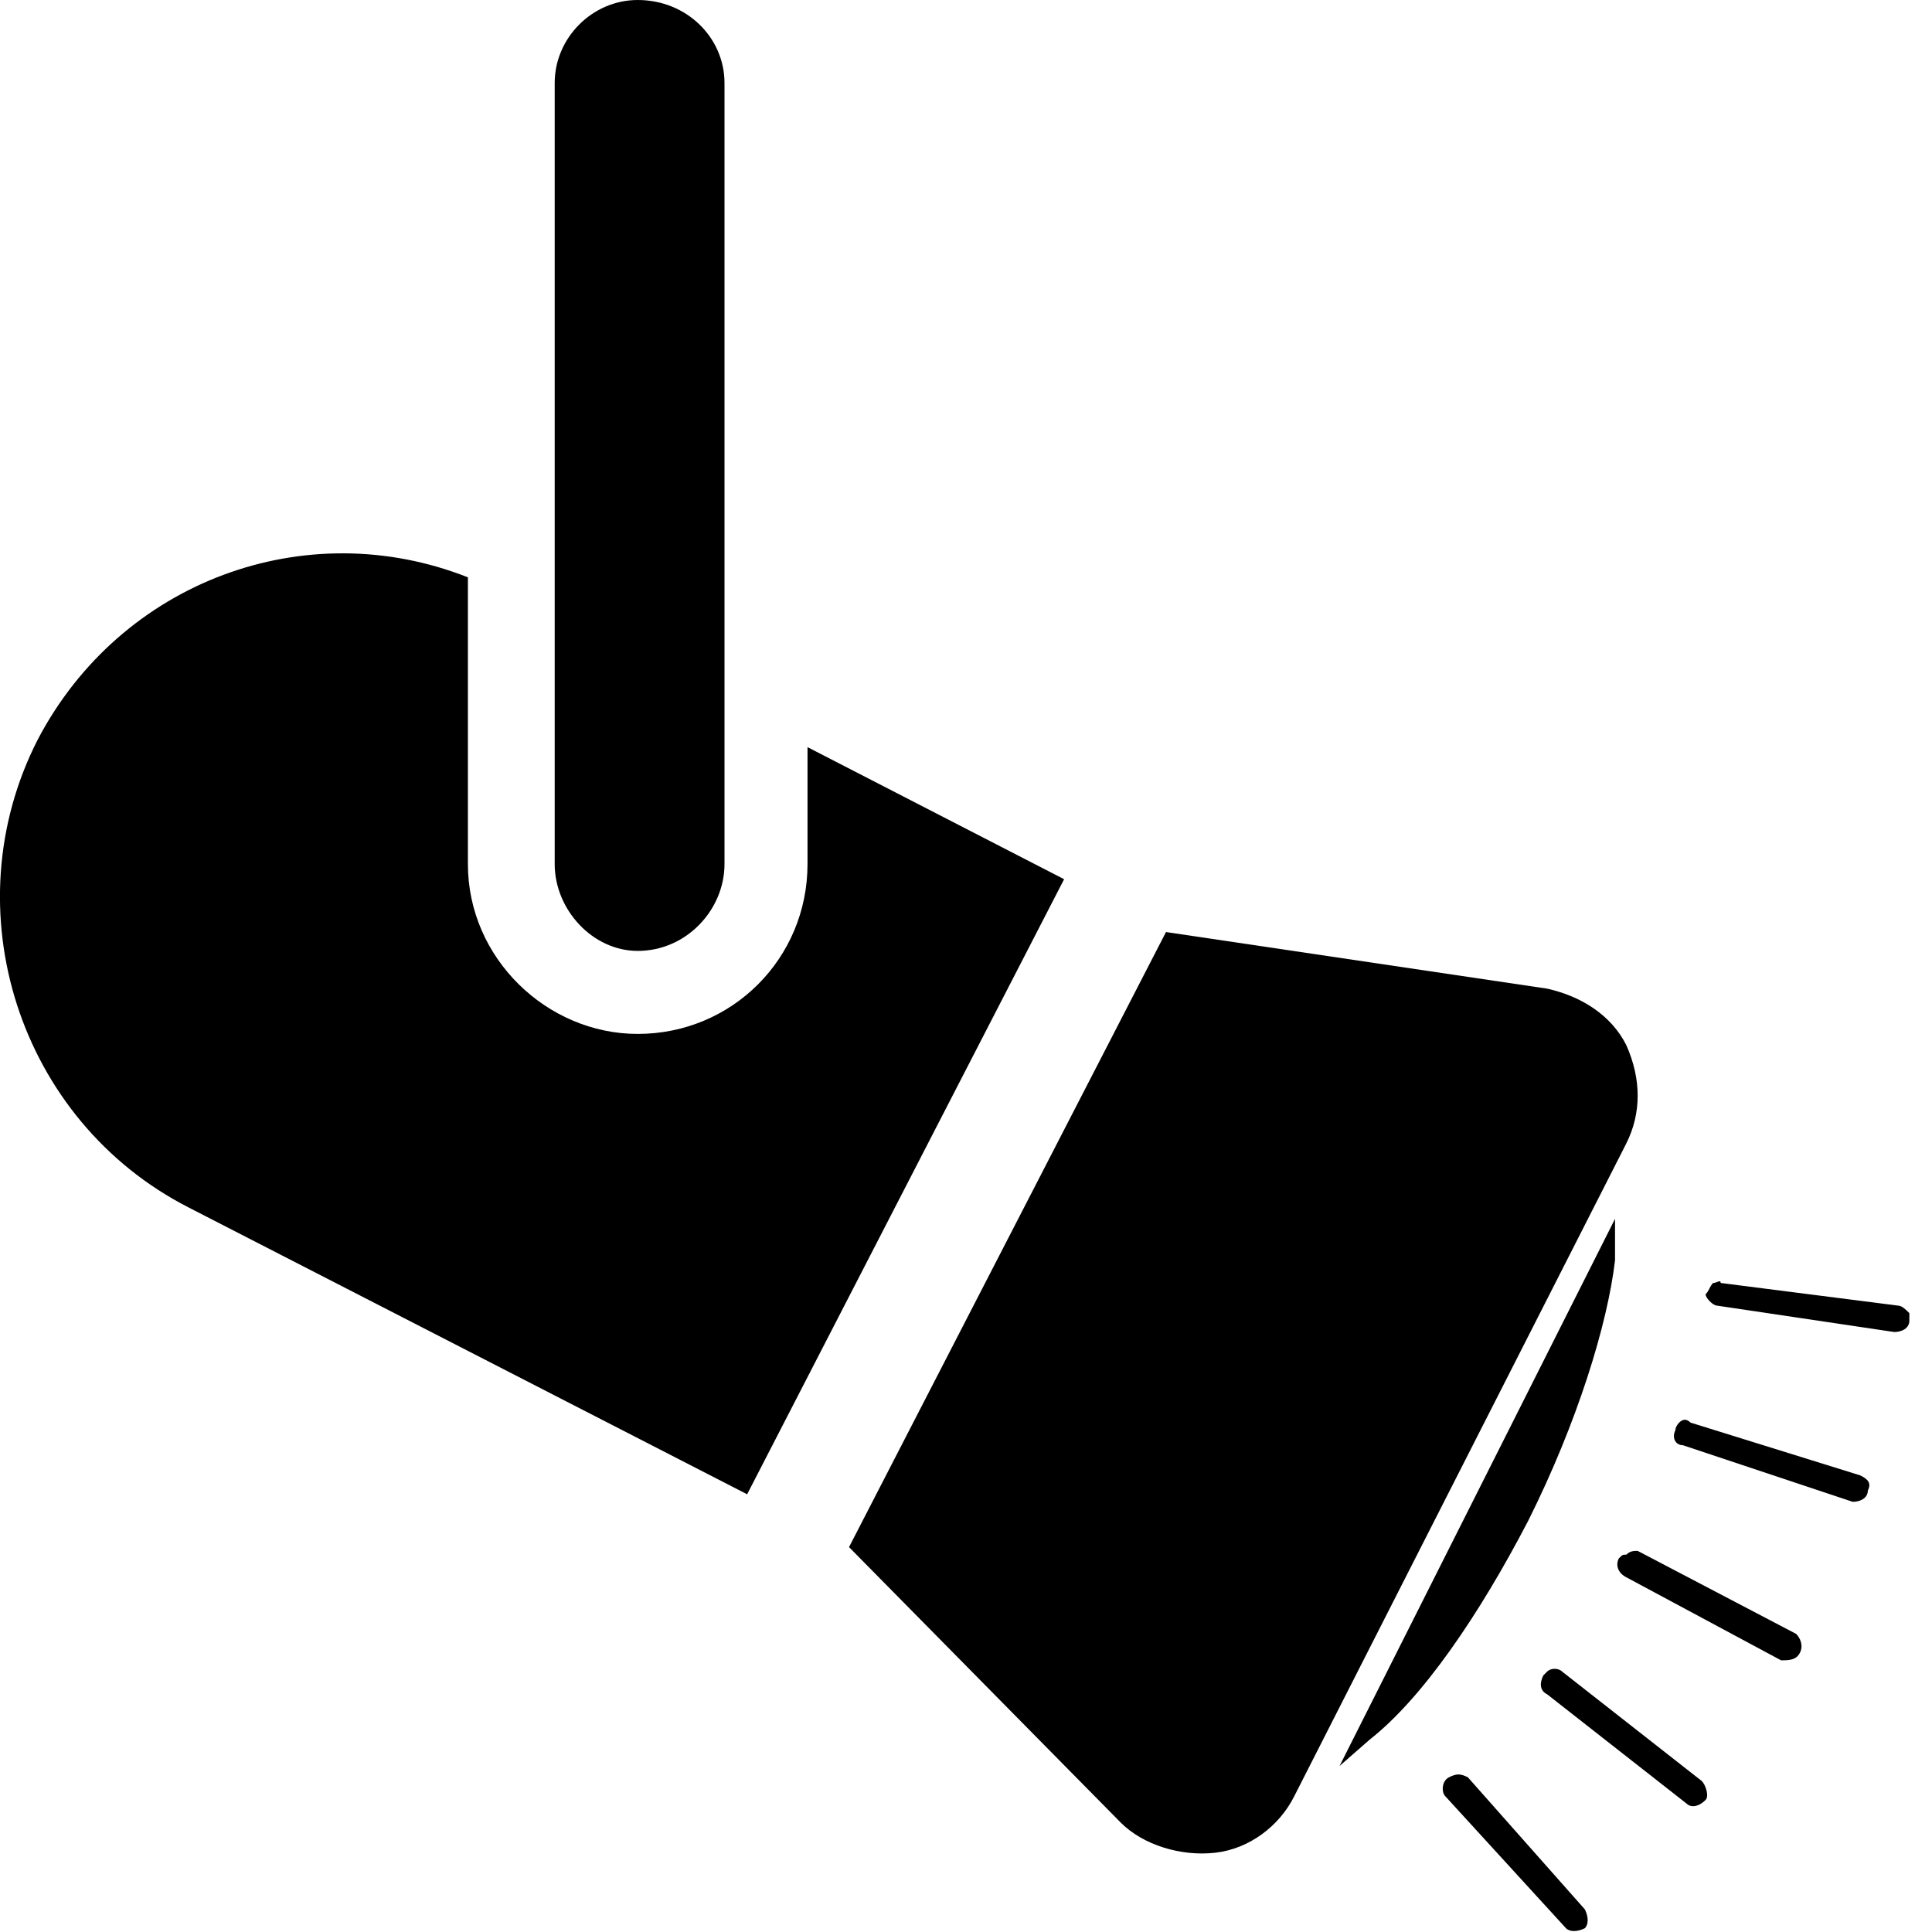 <?xml version="1.0" encoding="UTF-8"?>
<!DOCTYPE svg PUBLIC "-//W3C//DTD SVG 1.1//EN" "http://www.w3.org/Graphics/SVG/1.1/DTD/svg11.dtd">
<!-- Creator: CorelDRAW X7 -->
<svg xmlns="http://www.w3.org/2000/svg" xml:space="preserve" width="512px" height="512px" version="1.1" style="shape-rendering:geometricPrecision; text-rendering:geometricPrecision; image-rendering:optimizeQuality; fill-rule:evenodd; clip-rule:evenodd"
viewBox="0 0 512 512"
 xmlns:xlink="http://www.w3.org/1999/xlink">
 <defs>
  <style type="text/css">
   <![CDATA[
    .fil0 {fill:black}
   ]]>
  </style>
 </defs>
 <g id="Layer_x0020_1">
  <path class="fil0" d="M214 198l0 31c0,25 -20,45 -45,45 -24,0 -45,-20 -45,-45l0 -76c-43,-17 -92,1 -114,43 -23,45 -5,101 40,124l148 76 84 -163 -68 -35z"/>
  <path class="fil0" d="M431 277c-4,-8 -12,-13 -21,-15l-101 -15 -84 163 72 73c6,6 16,9 25,8 9,-1 17,-7 21,-15l88 -173c4,-8 4,-17 0,-26z"/>
  <path class="fil0" d="M169 252c13,0 23,-11 23,-23l0 -207c0,-12 -10,-22 -23,-22 -12,0 -22,10 -22,22l0 207c0,12 10,23 22,23z"/>
  <path class="fil0" d="M363 461c14,-11 29,-33 42,-58 13,-26 21,-52 23,-69l0 -11 -73 145 8 -7z"/>
  <path class="fil0" d="M452 343c0,1 2,3 3,3l47 7c2,0 4,-1 4,-3 0,-1 0,-1 0,-1l0 -1c-1,-1 -2,-2 -3,-2l-47 -6c0,-1 -1,0 -2,0 -1,1 -1,2 -2,3z"/>
  <path class="fil0" d="M444 379c-1,2 0,4 2,4l45 15c2,0 4,-1 4,-3 1,-2 0,-3 -2,-4l-45 -14c-1,-1 -2,-1 -3,0 0,0 -1,1 -1,2z"/>
  <path class="fil0" d="M431 412c-1,0 -1,0 -2,1 -1,2 0,4 2,5l41 22c2,0 4,0 5,-2 1,-2 0,-4 -1,-5l-42 -22c-1,0 -2,0 -3,1z"/>
  <path class="fil0" d="M410 443c0,0 -1,1 -1,1 -1,2 -1,4 1,5l37 29c1,1 3,1 5,-1 1,-1 0,-4 -1,-5l-37 -29c-1,-1 -3,-1 -4,0z"/>
  <path class="fil0" d="M420 511c1,-1 1,-3 0,-5l-31 -35c-2,-1 -3,-1 -5,0 0,0 0,0 0,0 -2,1 -2,4 -1,5l32 35c1,1 3,1 5,0z"/>
 </g>
</svg>
